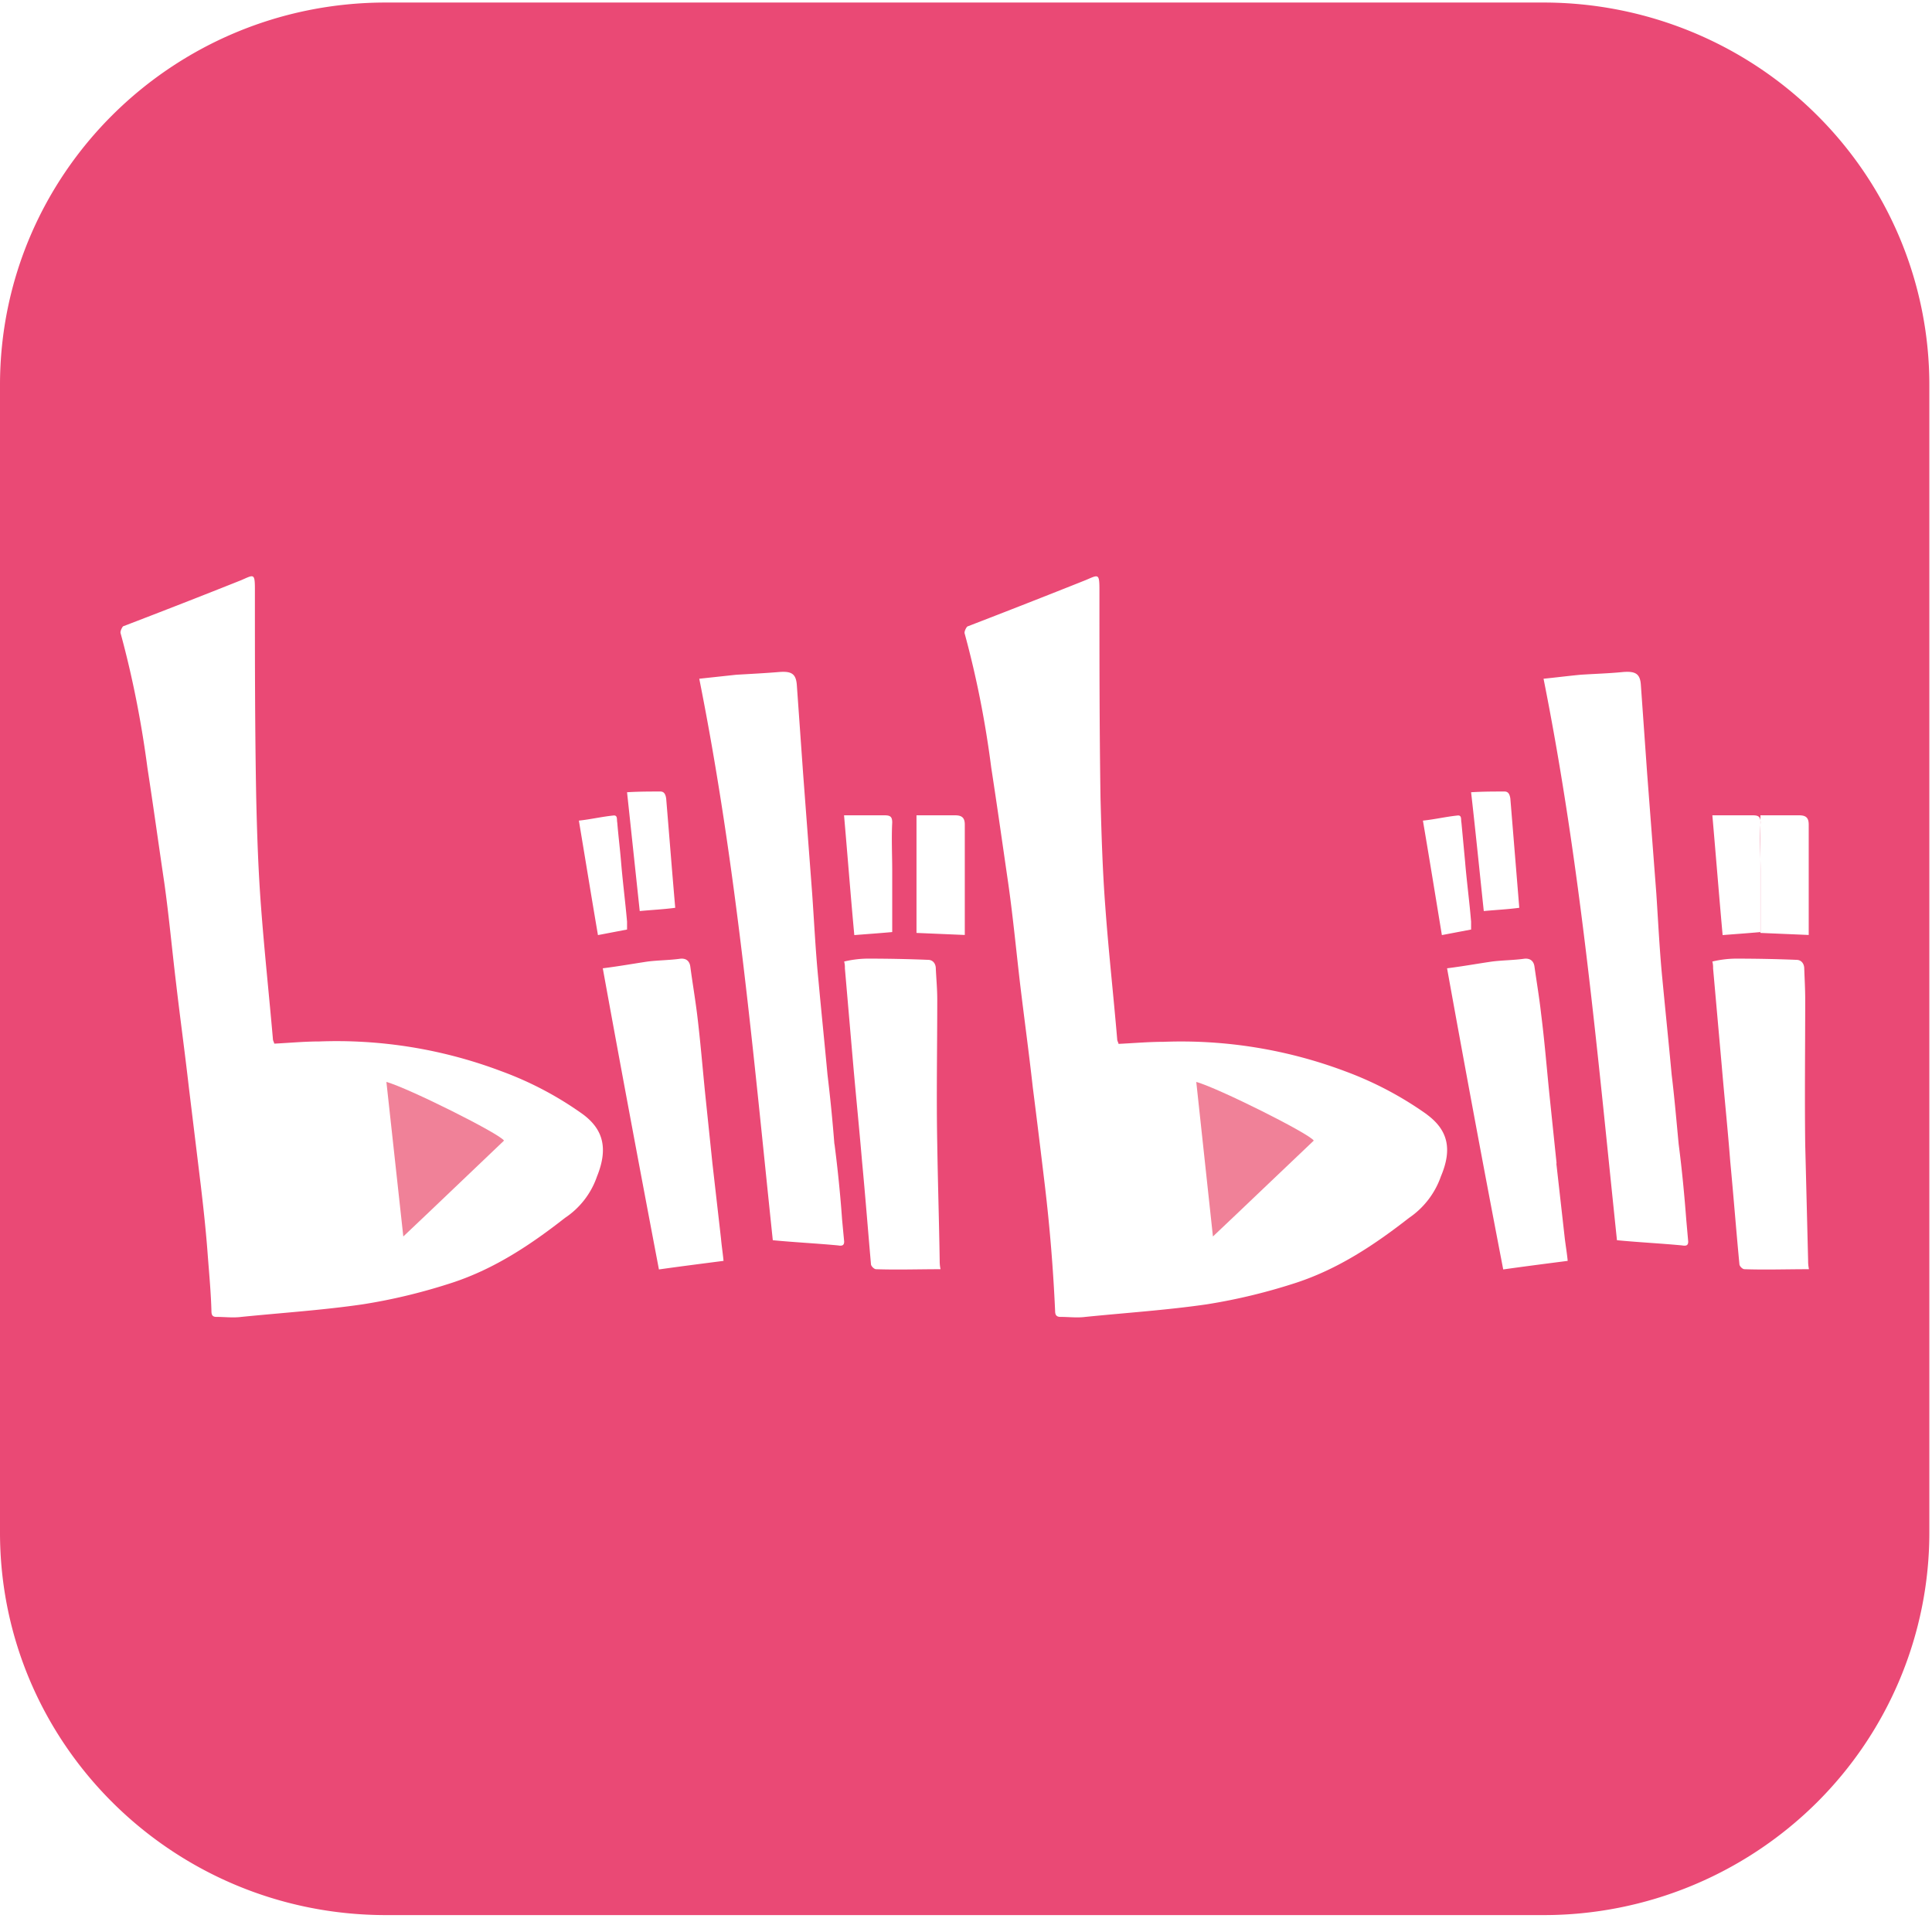 <?xml version="1.0" standalone="no"?><!DOCTYPE svg PUBLIC "-//W3C//DTD SVG 1.1//EN" "http://www.w3.org/Graphics/SVG/1.1/DTD/svg11.dtd"><svg t="1623231077045" class="icon" viewBox="0 0 1024 1024" version="1.1" xmlns="http://www.w3.org/2000/svg" p-id="3137" xmlns:xlink="http://www.w3.org/1999/xlink" width="200" height="200"><defs><style type="text/css"></style></defs><path d="M933.12 494.016v-32.256c0-8.448-0.448-17.344 0-25.792 0-3.2-1.152-3.84-4.288-3.84h-21.248c1.92 22.016 3.584 42.88 5.44 63.488 6.464-0.512 12.992-0.96 20.096-1.6z m-153.408-1.472v-4.032c-0.896-10.88-2.304-21.12-3.2-32l-1.92-20.48c-0.384-1.728 0.384-4.16-2.24-3.776-6.08 0.64-12.032 2.048-18.176 2.688 3.52 20.672 6.72 40.448 10.048 60.672l15.488-2.944v-0.128z m178.944-1.344v-54.144c0-3.84-1.664-4.928-5.184-4.928h-20.416v62.336l25.6 1.088v-4.352z m-153.408-10.048l-4.736-57.92c-0.384-2.56-1.28-3.712-3.072-3.712-5.632 0-11.648 0-17.728 0.384 2.432 21.376 4.48 41.856 6.72 62.976 6.72-0.64 12.608-0.896 18.816-1.728z m153.088 186.752l-1.536-61.248c-0.32-25.472 0-51.392 0-76.8 0-5.696-0.32-10.88-0.512-16.448 0-2.56-1.472-4.672-4.16-4.672-10.88-0.448-21.696-0.64-32.512-0.64a55.616 55.616 0 0 0-12.032 1.536 12.416 12.416 0 0 1 0.384 3.584l4.608 51.84c1.408 16.64 3.2 33.856 4.48 50.432 1.728 18.24 3.136 36.416 4.864 54.528 0 1.024 1.6 2.688 2.688 2.688 10.88 0.384 22.4 0 34.176 0-0.448-2.176-0.448-3.648-0.448-4.864v0.064z m-133.312-51.264l-3.84-36.928c-1.408-13.952-2.56-28.16-4.352-42.24-0.96-8.64-2.368-16.896-3.52-25.088-0.384-3.072-2.368-4.608-5.504-4.224-5.504 0.768-11.328 0.768-16.96 1.472-7.936 1.152-15.68 2.56-23.872 3.584 9.6 53.184 19.52 106.496 29.76 159.616 11.264-1.6 22.784-3.072 34.176-4.544-0.384-4.032-1.088-8.128-1.536-11.84l-4.48-39.808h0.128z m64.704-10.24c-1.152-12.096-2.24-24.768-3.712-36.8-1.536-16.576-3.264-33.28-4.864-50.048-1.536-15.36-2.24-30.528-3.264-45.952l-4.864-63.616-3.328-46.912c-0.384-5.952-2.816-7.36-9.216-6.912-7.616 0.768-15.168 0.96-22.784 1.472-6.72 0.64-13.184 1.472-19.584 2.112 19.84 99.264 28.544 198.848 38.912 297.6 12.096 1.152 23.04 1.664 34.496 2.752 2.24 0.384 3.264 0 3.264-2.048l-1.024-11.52c-1.024-13.44-2.304-26.752-4.032-40.128z m-133.376-15.68a184.96 184.96 0 0 0-43.2-22.848 247.104 247.104 0 0 0-96.64-15.68c-7.744 0-15.68 0.704-23.68 1.088 0-0.64-0.704-1.472-0.704-2.56-1.984-23.424-4.608-46.848-6.272-69.888-1.472-19.2-2.048-38.4-2.56-57.728-0.576-36.864-0.576-73.792-0.576-110.72 0-8.832-0.704-7.68-7.424-4.864-20.864 8.32-41.6 16.448-62.528 24.512-0.576 0.384-1.664 2.432-1.536 3.52 6.4 23.424 11.072 47.296 14.144 71.296 3.2 20.736 6.016 40.768 8.96 60.992 2.56 17.92 4.224 35.584 6.336 53.632 2.176 18.176 4.672 36.352 6.72 54.784 2.24 17.536 4.288 34.432 6.4 52.032a908.736 908.736 0 0 1 5.44 66.56c0 1.984 0.64 3.136 2.816 3.136 4.608 0 8.832 0.576 13.248 0 21.504-2.176 43.072-3.584 64.256-6.656 16.192-2.56 32-6.4 47.68-11.52 22.208-7.36 41.216-19.968 59.584-34.304a44.16 44.16 0 0 0 16.896-22.016c6.208-14.656 3.584-24.64-7.424-32.768zM472.896 494.016v-32.256c0-8.448-0.448-17.344 0-25.792 0-3.2-1.088-3.84-4.224-3.84H447.36c1.92 22.016 3.52 42.88 5.44 63.488 6.464-0.512 12.992-0.96 20.032-1.6z m-140.544-1.472v-4.032c-0.96-10.88-2.304-21.12-3.2-32-0.576-6.848-1.408-13.44-1.984-20.48-0.384-1.728 0.384-4.16-2.24-3.776-6.08 0.64-12.096 2.048-18.112 2.688 3.456 20.672 6.656 40.448 10.112 60.672l15.424-2.944v-0.128z m179.008-1.344v-54.144c0-3.84-1.728-4.928-5.248-4.928H485.76v62.336l25.6 1.088v-4.352z m-153.472-10.048c-1.728-19.84-3.2-38.656-4.8-57.92-0.384-2.56-1.28-3.712-3.072-3.712-5.632 0-11.52 0-17.664 0.384l6.72 62.976c6.656-0.64 12.608-0.896 18.816-1.728z m140.16 186.752c-0.32-20.672-0.96-40.576-1.28-61.248-0.512-25.472 0-51.392 0-76.8 0-5.696-0.512-10.88-0.768-16.448 0-2.56-1.472-4.672-4.096-4.672a789.12 789.12 0 0 0-32.512-0.64 55.168 55.168 0 0 0-11.968 1.536 12.48 12.48 0 0 1 0.384 3.584l4.48 51.84c1.472 16.64 3.2 33.856 4.608 50.432 1.728 18.24 3.136 36.416 4.736 54.528 0 1.024 1.664 2.688 2.688 2.688 11.008 0.384 22.656 0 34.176 0-0.448-2.176-0.448-3.648-0.448-4.864v0.064zM377.6 616.64l-3.84-36.928c-1.408-13.952-2.56-28.16-4.288-42.24-1.088-8.64-2.496-16.896-3.584-25.088-0.384-3.072-2.304-4.608-5.44-4.224-5.504 0.768-11.392 0.768-17.152 1.472-7.68 1.152-15.616 2.56-23.808 3.584 9.664 53.184 19.648 106.496 29.76 159.616 11.712-1.664 22.912-3.072 34.24-4.544-0.384-4.032-1.024-8.128-1.344-11.84L377.6 616.64z m64.64-10.24a871.232 871.232 0 0 0-3.648-36.8c-1.536-16.576-3.264-33.28-4.8-50.048-1.536-15.36-2.24-30.528-3.328-45.952l-4.8-63.616-3.328-46.912c-0.448-5.952-2.816-7.36-9.152-6.912-7.68 0.64-15.296 1.024-22.976 1.472l-19.584 2.112c19.84 99.264 28.608 198.848 38.976 297.6 12.096 1.152 23.04 1.664 34.56 2.752 2.176 0.384 3.264 0 3.264-2.048l-1.088-11.52c-0.96-13.44-2.304-26.752-4.032-40.128z m-133.376-15.872a180.928 180.928 0 0 0-43.2-22.784 246.912 246.912 0 0 0-96.64-15.744c-7.872 0-15.68 0.768-23.68 1.152 0-0.64-0.704-1.472-0.704-2.56-2.048-23.424-4.544-46.72-6.272-69.76-1.472-19.2-2.112-38.4-2.56-57.6-0.704-37.12-0.704-73.856-0.704-110.912 0-8.768-0.64-7.68-7.296-4.8a4697.6 4697.6 0 0 1-62.592 24.448c-0.576 0.64-1.664 2.752-1.28 3.712 6.4 23.424 11.072 47.488 14.208 71.296 3.2 20.736 5.952 40.832 8.96 61.056 2.496 17.792 4.096 35.584 6.272 53.504 2.112 18.176 4.608 36.288 6.72 54.784l6.336 52.032c1.472 12.544 2.816 24.896 3.712 37.376 0.768 9.856 1.664 19.712 1.92 29.056 0 2.048 0.448 3.2 2.624 3.2 4.608 0 8.832 0.576 13.248 0 21.632-2.176 43.2-3.584 64.256-6.656 16.32-2.56 32-6.4 47.68-11.52 22.272-7.36 41.28-19.968 59.584-34.304a43.2 43.2 0 0 0 16.96-21.952c5.952-14.72 3.456-24.896-7.552-33.024zM204.544 1.344h613.568c54.208 0 106.24 21.312 144.576 59.328 38.4 38.016 59.904 89.6 59.904 143.36v608.256c0 53.76-21.568 105.344-59.904 143.36a205.44 205.44 0 0 1-144.64 59.392H204.48C91.52 1014.976 0 924.16 0 812.288V204.032C0 92.032 91.52 1.344 204.48 1.344z" fill="#EA4975" p-id="3138"></path><path d="M642.88 655.36l-8.832-81.92c11.52 3.2 59.968 27.392 62.272 31.104-17.664 16.704-35.136 33.536-53.44 50.816m-429.12 0L204.8 573.44c11.52 3.2 59.968 27.392 62.336 31.104-17.6 16.704-35.072 33.536-53.376 50.816" fill="#F08198" p-id="3139"></path></svg>